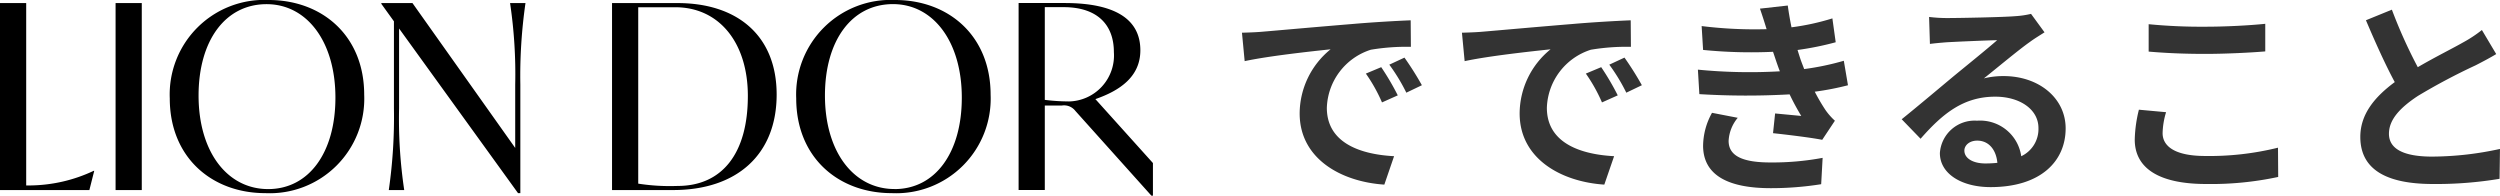 <svg xmlns="http://www.w3.org/2000/svg" width="216.838" height="16.975" viewBox="0 0 216.838 16.975">
  <g id="グループ_6523" data-name="グループ 6523" transform="translate(2869.176 -1146.315)">
    <g id="グループ_6522" data-name="グループ 6522" transform="translate(-79.176 -12)">
      <path id="パス_33244" data-name="パス 33244" d="M-55.278-12.348l.234,2.466c2.088-.45,5.76-.846,7.452-1.026a7.2,7.2,0,0,0-2.682,5.562c0,3.906,3.564,5.922,7.344,6.174l.846-2.466c-3.06-.162-5.832-1.224-5.832-4.194a5.47,5.47,0,0,1,3.816-5.04,18.7,18.7,0,0,1,3.474-.252l-.018-2.3c-1.278.054-3.24.162-5.094.324-3.294.27-6.264.54-7.776.666C-53.856-12.4-54.558-12.366-55.278-12.348ZM-43.2-9.36l-1.332.558a13.888,13.888,0,0,1,1.4,2.5l1.368-.612A22.342,22.342,0,0,0-43.2-9.36Zm2.016-.828-1.314.612a15.835,15.835,0,0,1,1.476,2.43l1.35-.648A26.926,26.926,0,0,0-41.184-10.188Zm4.986-2.16.234,2.466c2.088-.45,5.76-.846,7.452-1.026a7.2,7.2,0,0,0-2.682,5.562c0,3.906,3.564,5.922,7.344,6.174L-23-1.638c-3.06-.162-5.832-1.224-5.832-4.194a5.47,5.47,0,0,1,3.816-5.04,18.7,18.7,0,0,1,3.474-.252l-.018-2.3c-1.278.054-3.24.162-5.094.324-3.294.27-6.264.54-7.776.666C-34.776-12.4-35.478-12.366-36.2-12.348ZM-24.12-9.36l-1.332.558a13.888,13.888,0,0,1,1.4,2.5l1.368-.612A22.342,22.342,0,0,0-24.12-9.36Zm2.016-.828-1.314.612a15.835,15.835,0,0,1,1.476,2.43l1.35-.648A26.925,26.925,0,0,0-22.1-10.188Zm6.372,1.044.126,2.124A66.94,66.94,0,0,0-7.776-7c.288.612.63,1.242,1.008,1.872-.54-.054-1.512-.144-2.268-.216l-.18,1.71c1.314.144,3.258.378,4.266.576l1.1-1.656a5.487,5.487,0,0,1-.81-.918,16.381,16.381,0,0,1-.936-1.6,24.119,24.119,0,0,0,2.88-.558l-.36-2.124a23.238,23.238,0,0,1-3.438.72c-.108-.288-.216-.558-.306-.81-.09-.27-.18-.558-.27-.846A26.241,26.241,0,0,0-3.78-11.52l-.288-2.07a20.688,20.688,0,0,1-3.546.774q-.189-.918-.324-1.89l-2.412.27c.216.63.4,1.206.576,1.782a37.442,37.442,0,0,1-5.634-.27l.126,2.07a42.085,42.085,0,0,0,6.066.162c.108.306.216.648.36,1.062.072.2.144.414.234.63A46.126,46.126,0,0,1-15.732-9.144Zm3.456,4.176L-14.508-5.4a5.977,5.977,0,0,0-.774,2.9c.036,2.574,2.268,3.636,5.868,3.636A27.647,27.647,0,0,0-5.04.792l.126-2.286a23.691,23.691,0,0,1-4.518.4c-2.376,0-3.636-.54-3.636-1.872A3.378,3.378,0,0,1-12.276-4.968ZM7.38-2.124c0-.45.432-.864,1.116-.864.972,0,1.638.756,1.746,1.926A9.4,9.4,0,0,1,9.2-1.008C8.118-1.008,7.38-1.458,7.38-2.124ZM4.32-13.716l.072,2.34c.414-.054.99-.108,1.476-.144.954-.054,3.438-.162,4.356-.18-.882.774-2.754,2.286-3.762,3.114C5.4-7.7,3.222-5.868,1.944-4.842L3.582-3.15C5.508-5.346,7.308-6.8,10.062-6.8c2.124,0,3.744,1.1,3.744,2.718a2.609,2.609,0,0,1-1.494,2.448A3.6,3.6,0,0,0,8.478-4.716,3.016,3.016,0,0,0,5.256-1.908c0,1.8,1.89,2.952,4.392,2.952,4.356,0,6.516-2.25,6.516-5.094,0-2.628-2.322-4.536-5.382-4.536a7.032,7.032,0,0,0-1.71.2c1.134-.9,3.024-2.484,4-3.168.414-.306.846-.558,1.26-.828l-1.17-1.6a7.865,7.865,0,0,1-1.368.2c-1.026.09-4.878.162-5.832.162A12.491,12.491,0,0,1,4.32-13.716Zm19.044.63v2.376c1.458.126,3.024.2,4.914.2,1.71,0,3.942-.108,5.2-.216v-2.394c-1.386.144-3.438.252-5.22.252A47.219,47.219,0,0,1,23.364-13.086Zm1.512,7.632L22.518-5.67a11.644,11.644,0,0,0-.36,2.592c0,2.466,2.07,3.852,6.192,3.852A27.737,27.737,0,0,0,34.6.162l-.018-2.538a24.715,24.715,0,0,1-6.318.72c-2.592,0-3.69-.828-3.69-1.98A6.632,6.632,0,0,1,24.876-5.454ZM44.46-14.346l-2.25.918c.81,1.908,1.674,3.834,2.5,5.364-1.728,1.278-2.988,2.772-2.988,4.752,0,3.1,2.718,4.086,6.3,4.086A33.429,33.429,0,0,0,53.8.324l.036-2.592a27.788,27.788,0,0,1-5.886.666c-2.5,0-3.744-.684-3.744-1.98,0-1.26,1.008-2.286,2.5-3.276a53.28,53.28,0,0,1,5.022-2.664c.666-.342,1.242-.648,1.782-.972l-1.242-2.088a11.248,11.248,0,0,1-1.674,1.1c-.846.486-2.412,1.26-3.888,2.124A42.757,42.757,0,0,1,44.46-14.346Z" transform="translate(-2627 1173.5)" fill="#333"/>
      <g id="グループ_2240" data-name="グループ 2240" transform="translate(-3359.828 757.115)">
        <path id="パス_1885" data-name="パス 1885" d="M13.171-36.986a13.214,13.214,0,0,1-5.436,1.27H7.312V-51.533H5.04v16.217h7.752l.423-1.671Zm1.894,1.671h2.272V-51.533H15.065Zm12.987.267a8.2,8.2,0,0,0,8.577-8.532c0-5.124-3.653-8.22-8.287-8.22a8.2,8.2,0,0,0-8.577,8.532C19.765-38.144,23.418-35.048,28.052-35.048ZM28.3-35.4c-3.564,0-6.037-3.252-6.037-8.109,0-4.767,2.317-7.93,5.9-7.93,3.5,0,5.97,3.252,5.97,8.109C34.133-38.545,31.817-35.4,28.3-35.4ZM49.281-51.533a41.757,41.757,0,0,1,.446,7.084v5.48L40.816-51.533h-2.7v.067l1.092,1.515V-42.4a44.235,44.235,0,0,1-.446,7.084H40.1a41.757,41.757,0,0,1-.446-7.084v-6.928L49.972-35.048h.2v-9.4a44.235,44.235,0,0,1,.446-7.084Zm14.524,0H58.125v16.217h5.3c5.5,0,8.978-3.052,8.978-8.287C72.4-48.748,68.952-51.533,63.806-51.533Zm0,15.861a17.778,17.778,0,0,1-3.408-.2v-15.3h3.208c3.832,0,6.3,3.1,6.3,7.685C69.91-38.5,67.682-35.672,63.806-35.672Zm18.579.624a8.2,8.2,0,0,0,8.577-8.532c0-5.124-3.653-8.22-8.287-8.22A8.2,8.2,0,0,0,74.1-43.268C74.1-38.144,77.751-35.048,82.385-35.048Zm.245-.356c-3.564,0-6.037-3.252-6.037-8.109,0-4.767,2.317-7.93,5.9-7.93,3.5,0,5.97,3.252,5.97,8.109C88.466-38.545,86.149-35.4,82.63-35.4Zm17.42-7.8c2.116-.735,3.9-1.938,3.9-4.233,0-2.762-2.294-4.1-6.572-4.1H93.389v16.217h2.272v-7.329h1.493a1.238,1.238,0,0,1,1.158.468l6.594,7.351h.134v-2.829Zm-2.339.2a16.629,16.629,0,0,1-2.049-.134v-8.042h1.626c2.941,0,4.366,1.537,4.366,3.9A3.991,3.991,0,0,1,97.711-43Z" transform="translate(564.788 453)"/>
      </g>
    </g>
  </g>
</svg>
